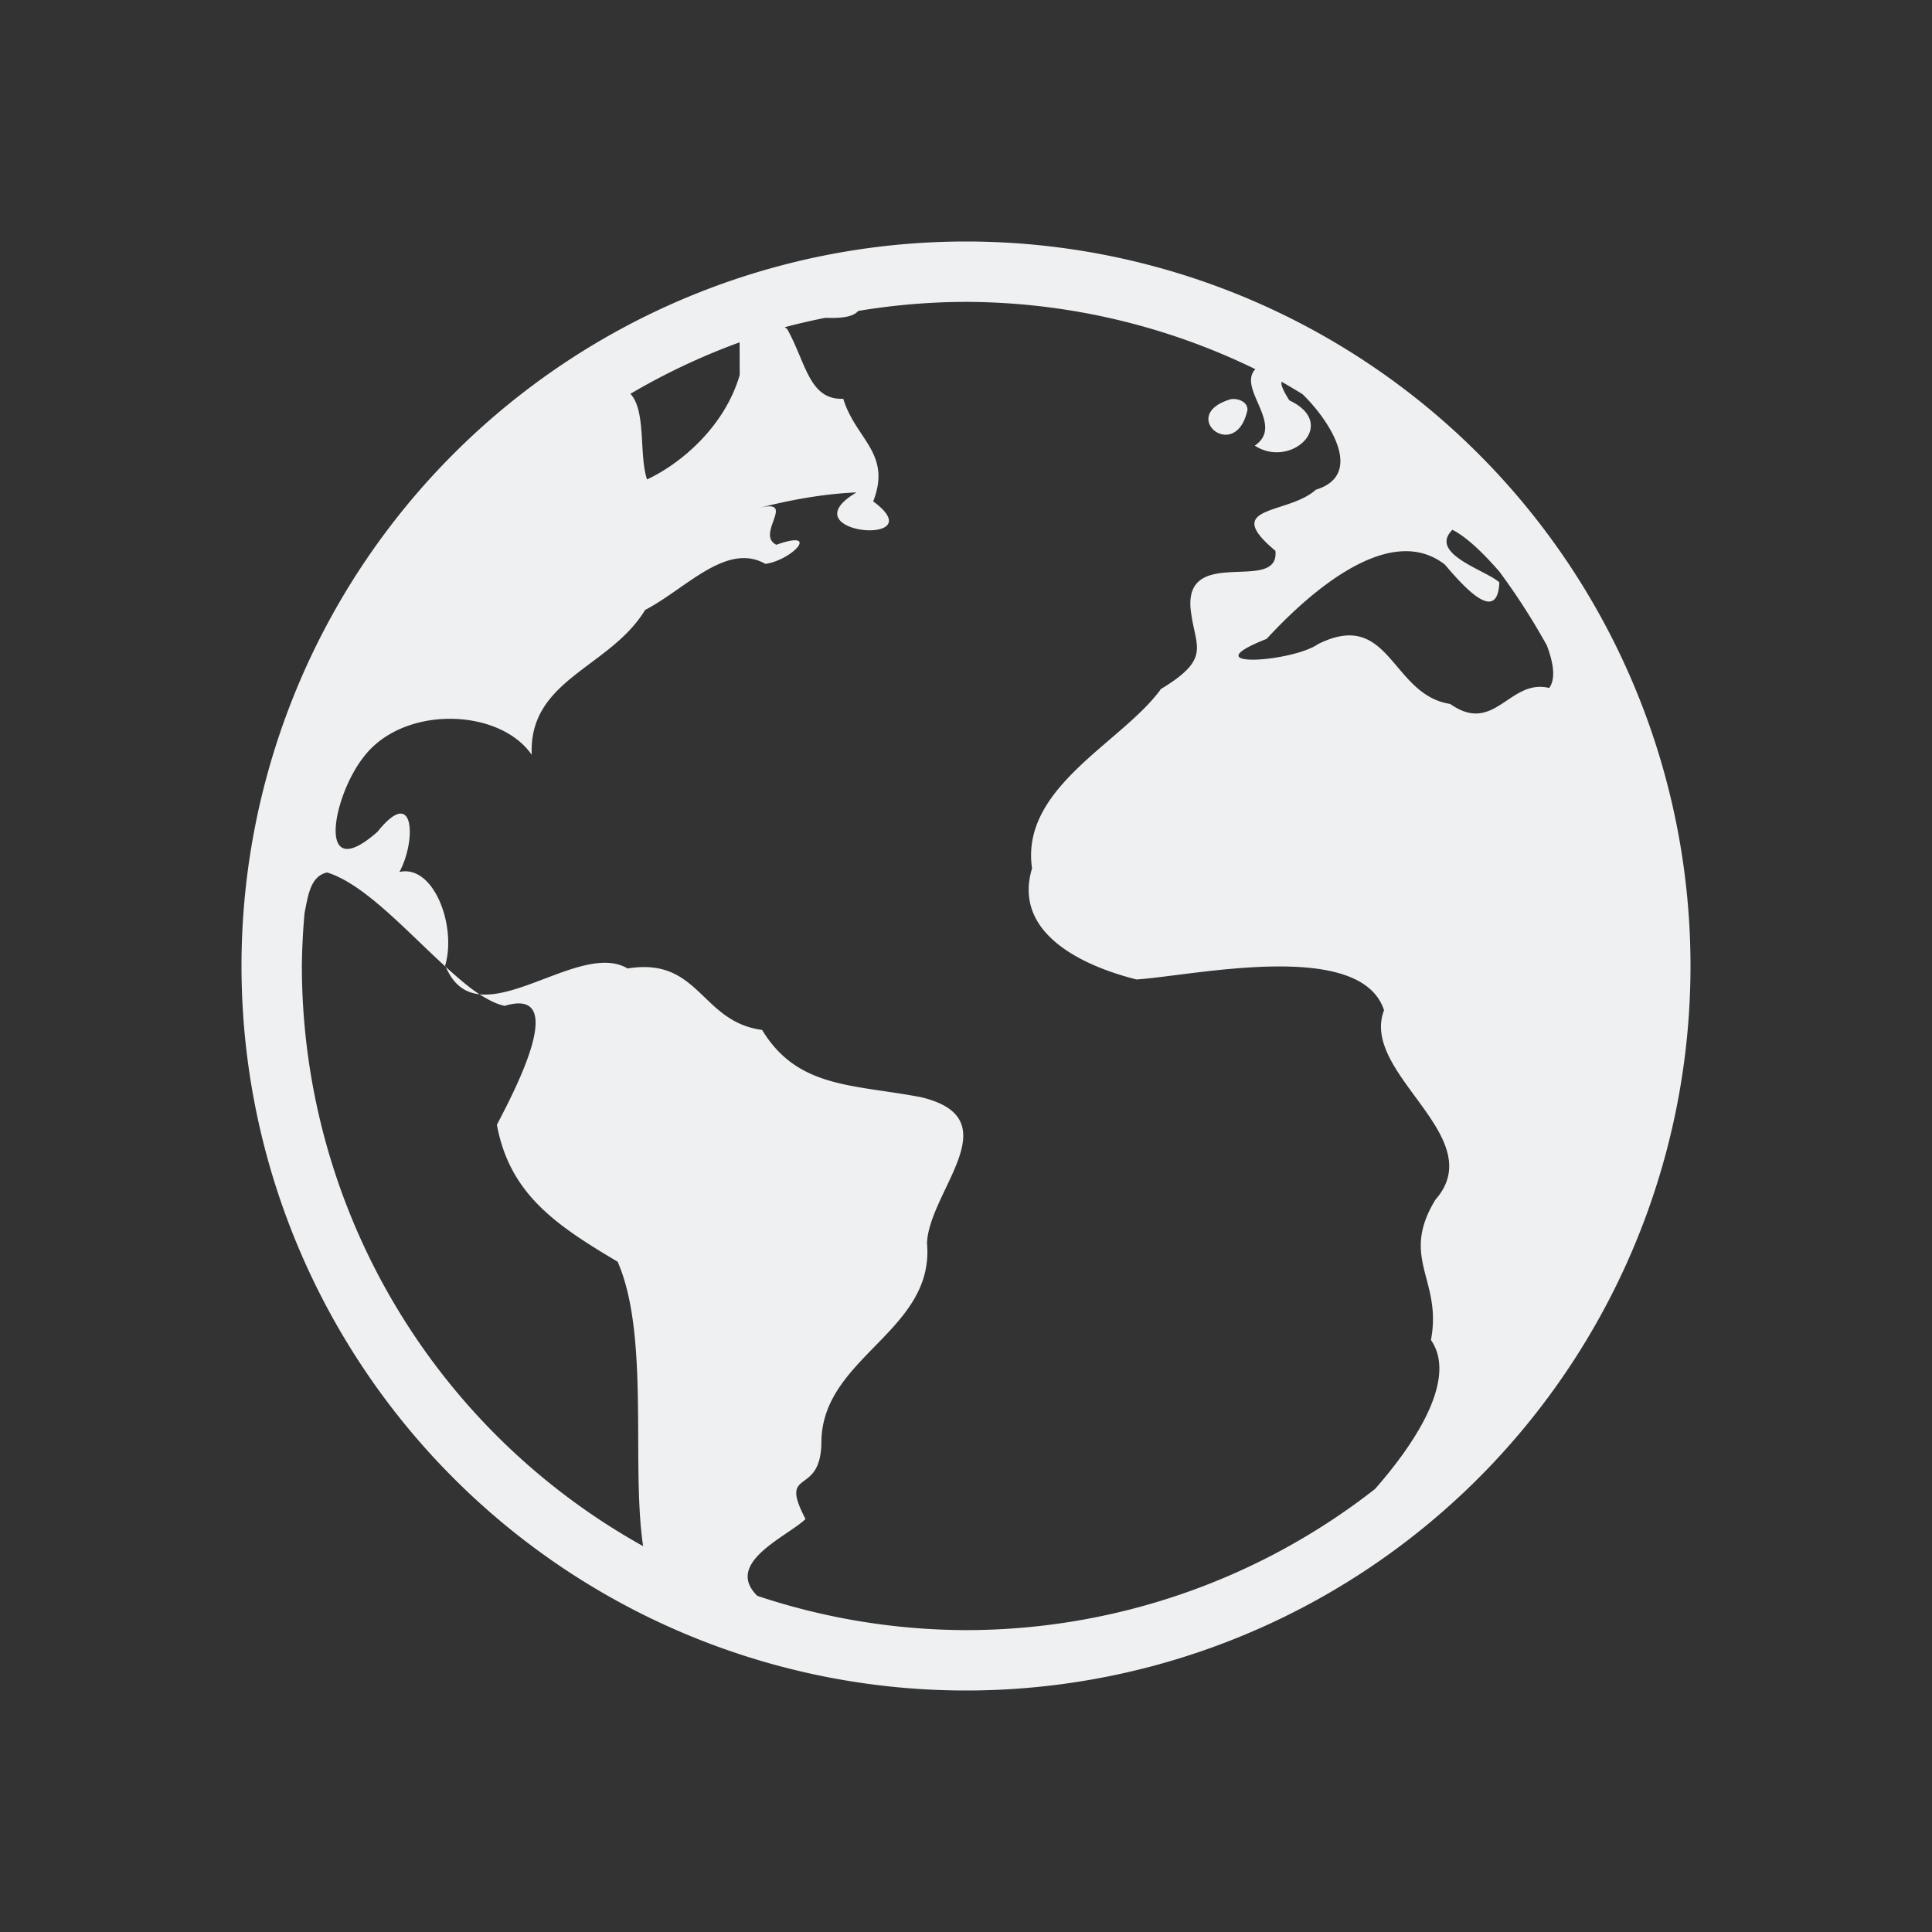 <?xml version="1.0" encoding="UTF-8" standalone="no"?>
<svg
   width="32"
   height="32"
   version="1"
   id="svg14"
   sodipodi:docname="internet.svg"
   inkscape:version="1.2.1 (9c6d41e410, 2022-07-14)"
   xmlns:inkscape="http://www.inkscape.org/namespaces/inkscape"
   xmlns:sodipodi="http://sodipodi.sourceforge.net/DTD/sodipodi-0.dtd"
   xmlns="http://www.w3.org/2000/svg"
   xmlns:svg="http://www.w3.org/2000/svg">
    <rect width="100%" height="100%" fill="#333333" stroke="none"/>
    <style
       id="current-color-scheme"
       type="text/css">.ColorScheme-Text { color:#eff0f1; }
</style>
  <sodipodi:namedview
     id="namedview16"
     pagecolor="#ffffff"
     bordercolor="#000000"
     borderopacity="1"
     inkscape:showpageshadow="2"
     inkscape:pageopacity="0.0"
     inkscape:pagecheckerboard="0"
     inkscape:deskcolor="#cccccc"
     showgrid="false"
     inkscape:zoom="7.375"
     inkscape:cx="16.271186"
     inkscape:cy="16.20339"
     inkscape:window-width="1920"
     inkscape:window-height="1002"
     inkscape:window-x="0"
     inkscape:window-y="0"
     inkscape:window-maximized="1"
     inkscape:current-layer="svg14" />
  <defs
     id="l4k1">
    <style
       type="text/css"
       id="current-color-scheme" />
  </defs>
  <g
     id="22-22-internet-web-browser"
     transform="translate(32,10)"
     style="fill:#d1d5e9;fill-opacity:1">
    <rect
       style="opacity:0.001;fill:#d1d5e9;fill-opacity:1"
       width="22"
       height="22"
       x="0"
       y="0"
       id="rect4" />
    <path
       style="fill-opacity:1;fill:currentColor;opacity:1;"
       d="m 11.001,3 c -2.925,3.4e-4 -5.805,1.693 -7.103,4.336 -1.317,2.451 -1.165,5.566 0.323,7.906 1.768,2.89 5.497,4.402 8.774,3.496 2.912,-0.699 5.233,-3.203 5.822,-6.122 0.516,-2.249 -0.083,-4.678 -1.487,-6.496 C 15.858,4.177 13.434,2.992 10.997,3.003 m 0,0.999 c 1.138,0.006 2.265,0.307 3.281,0.813 -0.515,0.169 0.242,0.661 -0.144,0.921 0.4,0.261 0.934,-0.239 0.381,-0.5 -0.489,-0.772 1.249,0.229 0.348,0.504 -0.307,0.279 -1.055,0.168 -0.446,0.675 0.049,0.492 -1.067,-0.099 -0.927,0.712 0.054,0.365 0.204,0.488 -0.337,0.815 -0.427,0.592 -1.223,1.083 -1.09,1.98 -0.214,0.709 0.543,1.074 1.154,1.227 0.633,-0.042 2.141,-0.452 2.4,0.34 -0.269,0.701 1.179,1.397 0.568,2.093 -0.397,0.652 0.078,0.878 -0.049,1.549 0.49,0.705 -1.271,1.738 -1.807,2.053 -1.62,0.951 -3.696,1.076 -5.478,0.461 -0.7,-0.425 0.158,-0.757 0.379,-0.972 -0.306,-0.585 0.171,-0.231 0.176,-0.852 0.006,-0.939 1.253,-0.786 1.165,-1.762 0.026,-0.582 0.931,-1.374 -0.069,-1.61 C 9.752,12.305 9.141,12.352 8.749,11.705 8.068,11.615 8.06,10.898 7.263,11.027 6.7,10.692 5.934,11.879 5.591,11.027 5.72,10.59 5.465,9.906 5.086,9.993 5.267,9.666 5.265,9.021 4.844,9.547 4.16,10.154 4.003,9.127 4.352,8.689 4.791,8.117 5.85,8.152 6.204,8.667 6.168,7.833 7.067,7.71 7.457,7.067 7.901,6.839 8.355,6.313 8.786,6.559 9.085,6.516 9.398,6.173 8.906,6.348 8.671,6.233 9.138,5.838 8.718,5.942 9.069,5.851 9.436,5.785 9.79,5.771 9.014,6.23 10.668,6.378 9.976,5.87 10.183,5.337 9.782,5.186 9.645,4.737 9.268,4.752 9.234,4.874 9.024,4.498 8.284,4.073 9.738,4.618 9.838,4.249 10.124,3.932 10.62,4.04 11.001,4.005 M 8.501,4.473 C 8.337,5.04 7.856,5.45 7.477,5.627 7.371,5.312 7.508,5.222 7.182,5.148 7.548,4.816 8.059,4.685 8.498,4.473 m 5.375,0.749 c -0.605,0.171 0.051,0.719 0.18,0.119 0.002,-0.091 -0.107,-0.129 -0.181,-0.118 m 2.125,1.154 c 0.513,0.261 1.38,1.27 1.132,1.614 C 16.689,7.885 16.837,8.453 16.347,8.107 15.691,8.006 15.686,7.048 14.888,7.445 14.603,7.646 13.47,7.723 14.319,7.388 14.691,6.986 15.266,6.257 15.914,6.761 16.109,6.987 16.495,7.437 16.516,6.96 16.369,6.825 15.721,6.642 16,6.375 M 4.283,9.998 c 0.638,0.194 1.07,1.336 1.624,1.443 0.739,-0.223 0.072,1.004 -0.087,1.313 0.143,0.766 0.651,1.107 1.333,1.512 0.369,0.845 0.158,1.831 0.326,2.72 C 6.608,16.583 5.832,15.766 5.249,14.965 4.346,13.685 3.915,12.081 4.019,10.523 4.073,10.35 4.069,10.046 4.287,9.998"
       id="path6"
       class="ColorScheme-Text" />
  </g>
  <g
     id="internet-web-browser"
     style="fill:#d1d5e9;fill-opacity:1">
    <rect
       style="opacity:0.001;fill:#d1d5e9;fill-opacity:1"
       width="32"
       height="32"
       x="0"
       y="0"
       id="rect9" />
    <path
       style="fill-opacity:1;fill:currentColor;opacity:1;"
       d="M 16 4 A 12 12 0 0 0 4 16 A 12 12 0 0 0 16 28 A 12 12 0 0 0 28 16 A 12 12 0 0 0 16 4 z M 16 5 A 11 11 0 0 1 20.793 6.115 C 20.485 6.432 21.29 7.04 20.783 7.381 C 21.383 7.773 22.186 7.022 21.355 6.631 C 21.241 6.451 21.212 6.36 21.229 6.324 A 11 11 0 0 1 21.574 6.529 C 22.014 6.955 22.613 7.862 21.795 8.111 C 21.334 8.53 20.211 8.362 21.125 9.123 C 21.199 9.862 19.525 8.974 19.734 10.189 C 19.815 10.736 20.04 10.921 19.229 11.412 C 18.588 12.3 16.895 13.038 17.094 14.383 C 16.772 15.446 17.908 15.993 18.824 16.223 C 19.774 16.16 22.535 15.544 22.924 16.732 C 22.52 17.785 24.693 18.826 23.775 19.871 C 23.18 20.849 23.892 21.189 23.701 22.195 C 24.124 22.804 23.517 23.817 22.775 24.662 A 11 11 0 0 1 16 27 A 11 11 0 0 1 12.543 26.432 C 11.987 25.883 13.043 25.449 13.342 25.16 C 12.883 24.283 13.599 24.814 13.605 23.883 C 13.615 22.474 15.486 22.052 15.354 20.588 C 15.393 19.715 16.751 18.526 15.25 18.172 C 14.128 17.958 13.211 18.029 12.623 17.059 C 11.601 16.923 11.59 15.847 10.395 16.041 C 9.762 15.664 8.668 16.544 7.943 16.469 C 8.088 16.561 8.229 16.635 8.359 16.66 C 9.467 16.326 8.468 18.167 8.23 18.631 C 8.444 19.779 9.207 20.291 10.23 20.898 C 10.764 22.118 10.451 24.262 10.652 25.609 A 11 11 0 0 1 5 16 A 11 11 0 0 1 5.045 15.117 C 5.101 14.856 5.133 14.513 5.418 14.451 C 6.039 14.643 6.739 15.43 7.385 16.016 C 7.381 16.007 7.376 16.003 7.373 15.994 C 7.567 15.339 7.184 14.312 6.615 14.443 C 6.888 13.953 6.885 12.986 6.254 13.775 C 5.228 14.685 5.504 13.19 6.027 12.533 C 6.686 11.674 8.274 11.729 8.807 12.502 C 8.753 11.25 10.1 11.065 10.686 10.102 C 11.351 9.759 12.032 8.971 12.678 9.34 C 13.127 9.274 13.596 8.76 12.859 9.023 C 12.506 8.851 13.206 8.256 12.576 8.412 C 13.102 8.277 13.654 8.178 14.186 8.156 C 13.021 8.846 15.501 9.067 14.463 8.305 C 14.773 7.505 14.173 7.279 13.967 6.605 C 13.401 6.628 13.352 6.012 13.037 5.447 C 13.016 5.435 13.015 5.431 12.996 5.42 A 11 11 0 0 1 13.67 5.264 C 13.906 5.272 14.122 5.259 14.215 5.15 A 11 11 0 0 1 16 5 z M 7.385 16.016 C 7.514 16.317 7.708 16.444 7.943 16.469 C 7.766 16.356 7.577 16.19 7.385 16.016 z M 12.25 5.67 L 12.252 6.211 C 12.005 7.061 11.285 7.676 10.717 7.941 C 10.581 7.538 10.706 6.8 10.441 6.523 A 11 11 0 0 1 12.25 5.67 z M 20.391 6.611 C 19.489 6.869 20.469 7.689 20.662 6.789 C 20.665 6.652 20.501 6.595 20.391 6.611 z M 24.057 8.775 C 24.297 8.898 24.57 9.164 24.834 9.467 A 11 11 0 0 1 25.621 10.691 C 25.732 10.985 25.769 11.243 25.66 11.395 C 25 11.234 24.755 12.18 24.021 11.66 C 23.037 11.509 23.028 10.073 21.832 10.668 C 21.404 10.969 19.705 11.084 20.979 10.582 C 21.536 9.979 22.957 8.593 23.93 9.35 C 24.221 9.689 24.803 10.363 24.834 9.646 C 24.615 9.444 23.654 9.174 24.057 8.775 z"
       id="path11"
       class="ColorScheme-Text" />
  </g>
</svg>

